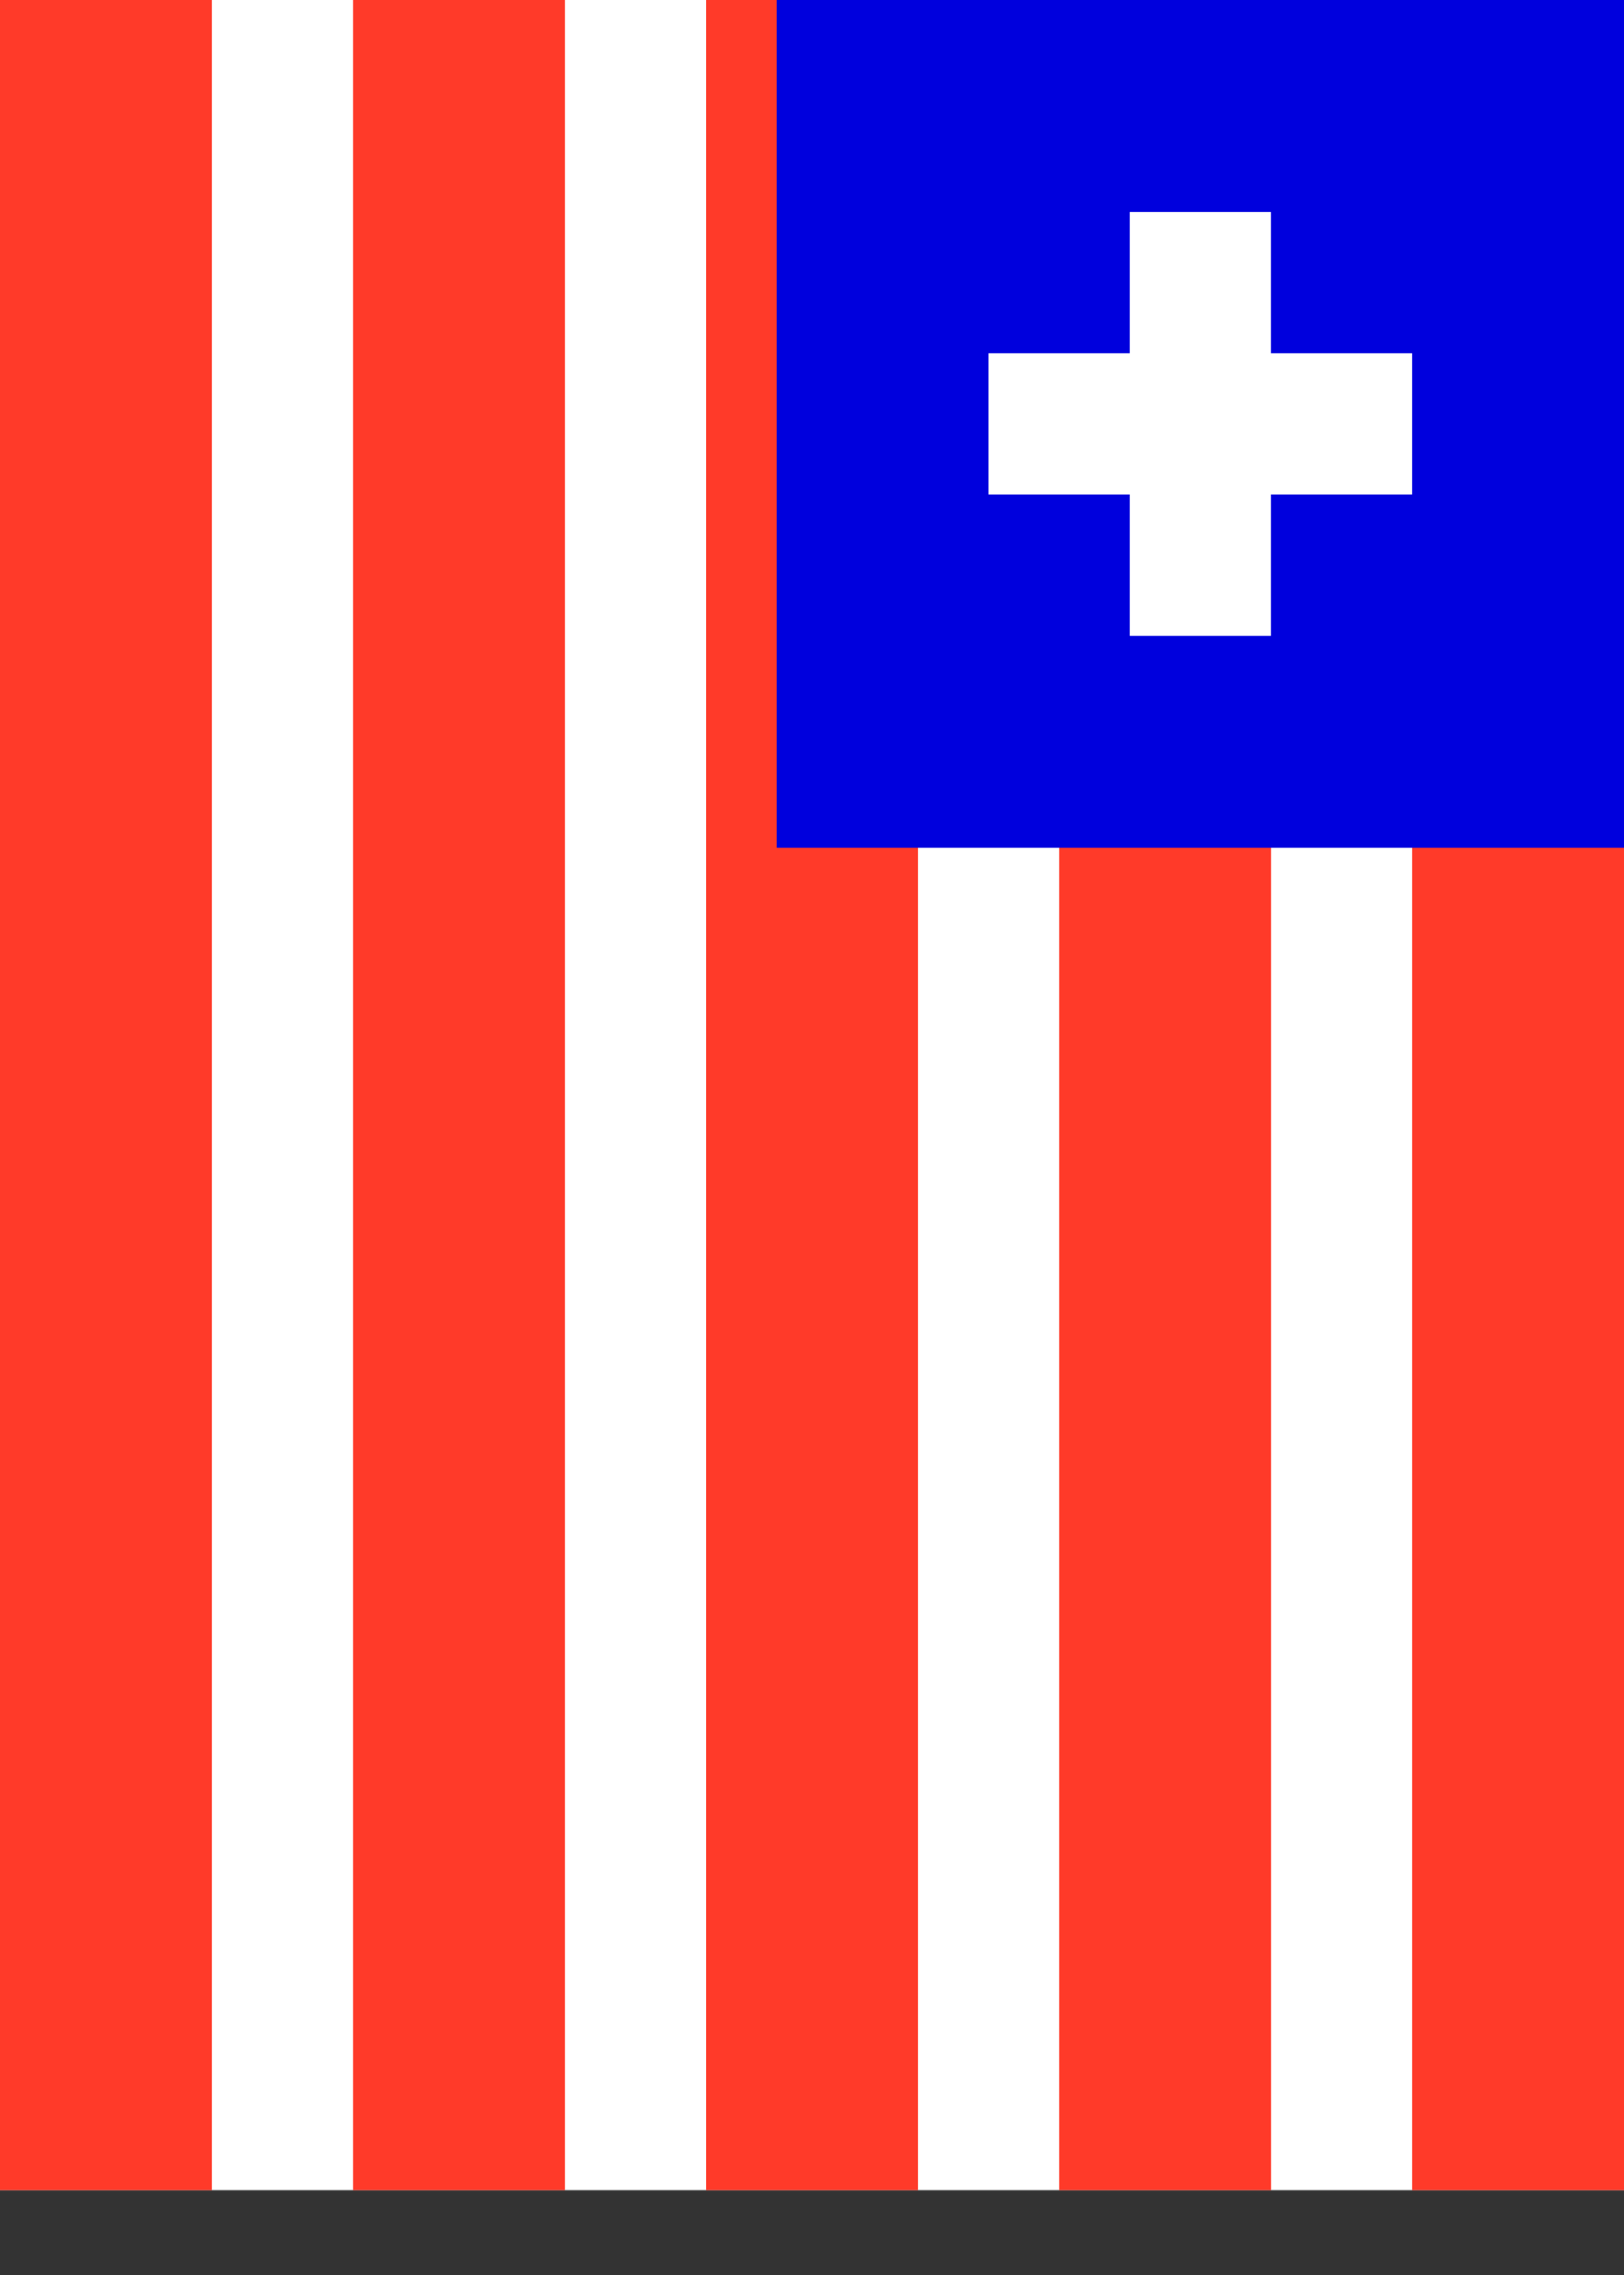 <svg width="15" height="21" viewBox="0 0 15 21" fill="none" xmlns="http://www.w3.org/2000/svg">
<rect x="0" y="0" width="15" height="21" fill="#333333" stroke="none"/>
<rect width="15" height="20.217" fill="white"/>
<rect width="1.957" height="20.217" fill="#FF3A29"/>
<rect x="3.261" width="1.957" height="20.217" fill="#FF3A29"/>
<rect x="6.522" width="1.957" height="20.217" fill="#FF3A29"/>
<rect x="9.783" width="1.957" height="20.217" fill="#FF3A29"/>
<rect x="13.043" width="1.957" height="20.217" fill="#FF3A29"/>
<rect x="7.174" width="7.826" height="7.826" fill="#0000DD"/>
<rect x="10.435" y="1.957" width="1.304" height="3.913" fill="white"/>
<rect x="13.043" y="3.261" width="1.304" height="3.913" transform="rotate(90 13.043 3.261)" fill="white"/>
</svg>
